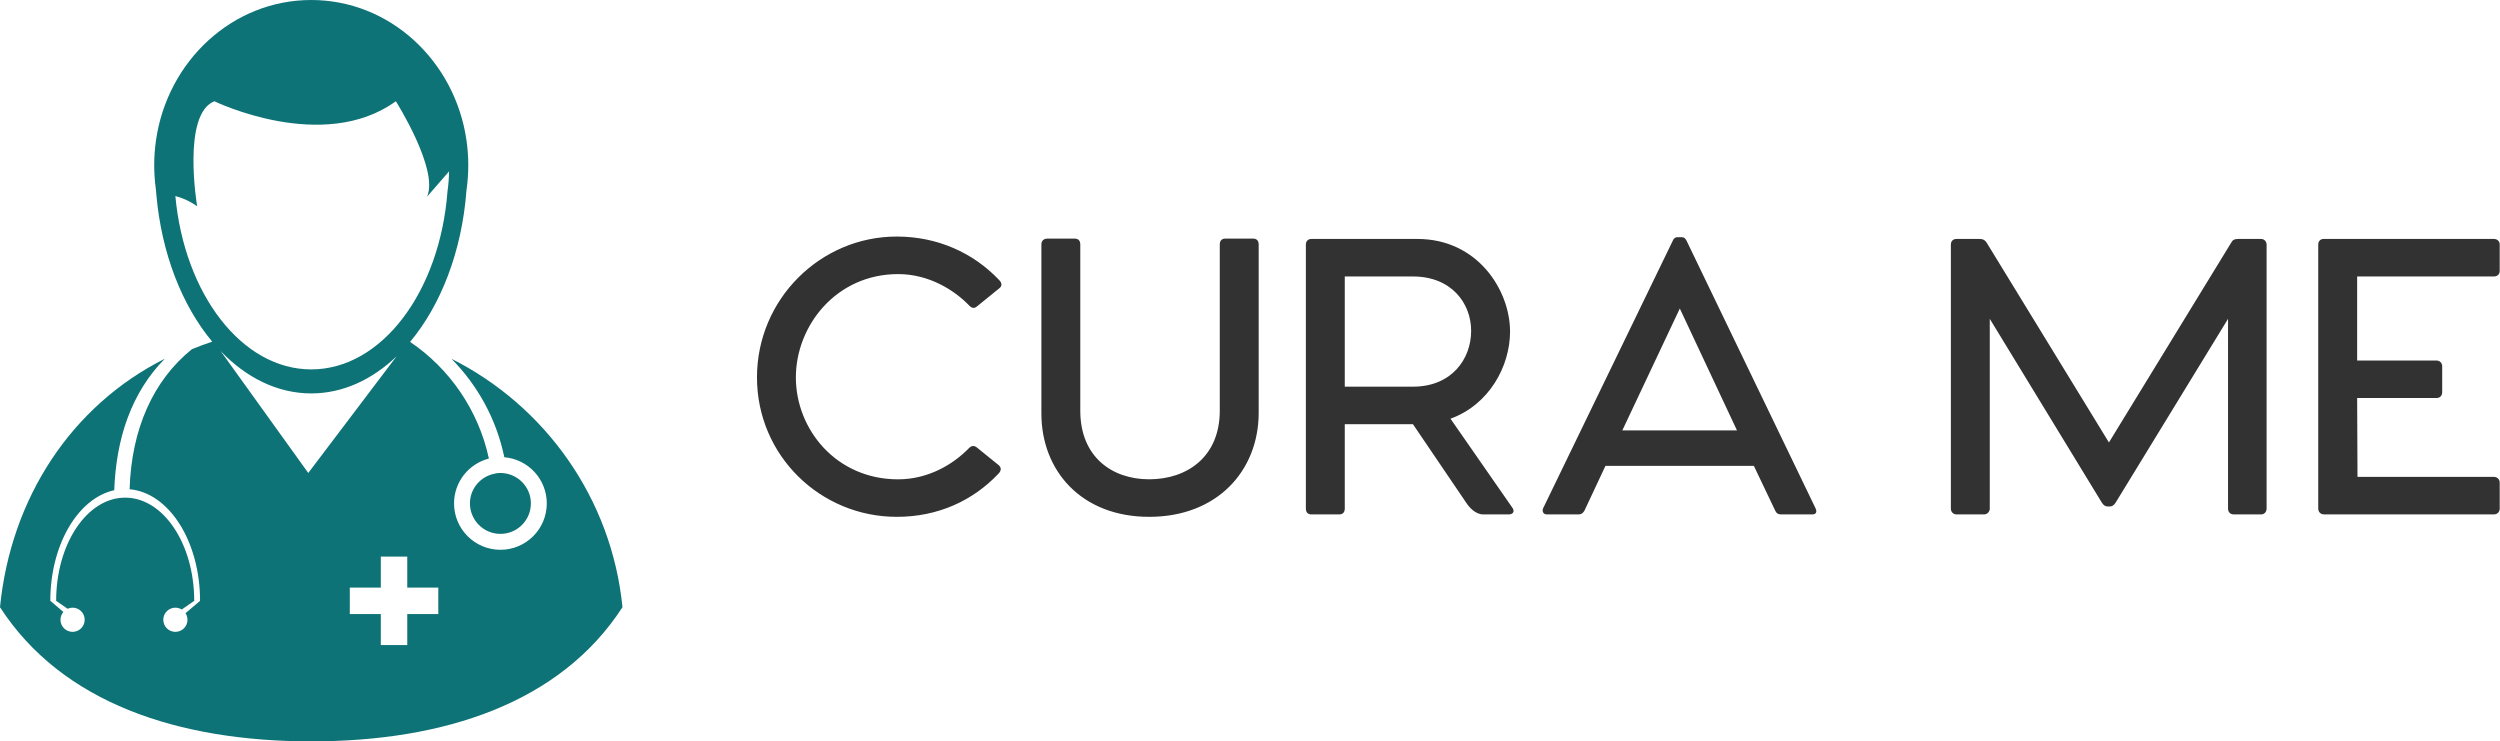<svg width="408.2" height="121.059" viewBox="0 0 369.895 109.698" class="looka-1j8o68f"><defs id="SvgjsDefs2540"></defs><g id="SvgjsG2541" featurekey="odWo6G-0" transform="matrix(0.921,0,0,0.921,0,0)" fill="#0d7377"><path xmlns="http://www.w3.org/2000/svg" fill="#0d7377" d="M72.527,57.638c4.218,4.265,7.231,9.719,8.493,15.818c3.819,0.318,6.821,3.516,6.821,7.416  c0,4.114-3.336,7.45-7.448,7.45c-4.115,0-7.45-3.336-7.45-7.45c0-3.473,2.381-6.381,5.597-7.204  c-1.654-7.727-6.304-14.458-12.657-18.747c4.947-5.918,8.32-14.542,9.055-24.328c0.19-1.317,0.29-2.666,0.29-4.039  c0-1.374-0.1-2.722-0.29-4.04C73.088,9.766,62.626,0,50,0C37.368,0,26.906,9.771,25.062,22.524c-0.19,1.314-0.289,2.659-0.289,4.03  c0,0.556,0.021,1.107,0.053,1.655c0.047,0.801,0.124,1.594,0.236,2.374c0.018,0.238,0.038,0.476,0.059,0.712  c0.838,9.477,4.156,17.816,8.97,23.591c-1.107,0.369-2.198,0.773-3.268,1.216c-6.216,5.013-9.712,12.852-10.001,22.493  c6.311,0.552,11.318,8.354,11.318,17.929l-2.334,1.983c0.197,0.305,0.314,0.666,0.314,1.058c0,1.074-0.871,1.943-1.945,1.943  c-1.072,0-1.943-0.869-1.943-1.943s0.871-1.944,1.943-1.944c0.375,0,0.723,0.111,1.021,0.297l2.005-1.394  c0-9.156-4.966-16.579-11.092-16.579c-6.124,0-11.089,7.423-11.089,16.579l1.836,1.273c0.244-0.111,0.516-0.177,0.803-0.177  c1.074,0,1.945,0.869,1.945,1.942c0,1.075-0.871,1.944-1.945,1.944s-1.945-0.869-1.945-1.944c0-0.48,0.182-0.914,0.471-1.253  l-2.102-1.788c0-9.037,4.462-16.494,10.27-17.77c0.292-8.227,2.717-15.653,8.125-21.121C11.451,65.18,1.73,80.038,0,97.546  C9.945,112.917,28.611,119.1,50,119.1c21.386,0,40.054-6.183,49.999-21.554C98.269,80.04,87.551,65.186,72.527,57.638z   M34.439,16.266c0,0,17.433,8.478,29.156,0c0,0,6.958,11.008,5.005,15.334l3.54-4.067c-0.015,1.081-0.097,2.144-0.248,3.184  C70.684,46.816,61.344,59.344,50,59.344c-11.16,0-20.381-12.125-21.828-27.848c0.982,0.247,2.187,0.724,3.499,1.64  C31.67,33.136,29.178,18.342,34.439,16.266z M49.523,75.981L35.452,56.404c4.104,4.275,9.123,6.798,14.548,6.798  c5.062,0,9.77-2.197,13.711-5.963L49.523,75.981z M70.413,98.647h-4.986v4.985h-4.249v-4.985h-4.984v-4.248h4.984v-4.986h4.249  v4.986h4.986V98.647z"></path><path xmlns="http://www.w3.org/2000/svg" fill="#0d7377" d="M80.393,85.767c2.703,0,4.893-2.19,4.893-4.896c0-2.341-1.647-4.29-3.844-4.772  c-0.341-0.073-0.689-0.118-1.049-0.118c-0.501,0-0.973,0.097-1.427,0.235c-2.002,0.613-3.469,2.453-3.469,4.655  C75.498,83.576,77.69,85.767,80.393,85.767z"></path></g><g id="SvgjsG2542" featurekey="VGK2BT-0" transform="matrix(3.006,0,0,3.006,109.707,15.992)" fill="#323232"><path d="M12.661 17.576 c0.136 0.119 0.136 0.271 -0.017 0.424 c-1.254 1.322 -2.966 2.119 -5 2.119 c-3.763 0 -6.881 -3.017 -6.881 -6.864 s3.119 -6.932 6.881 -6.932 c2 0 3.763 0.797 5.034 2.136 c0.153 0.152 0.153 0.305 0.017 0.407 l-1.085 0.881 c-0.136 0.119 -0.254 0.119 -0.39 -0.017 c-0.729 -0.763 -1.983 -1.559 -3.509 -1.559 c-3.051 0 -5.034 2.542 -5.034 5.085 c0 2.559 1.983 5.017 5.034 5.017 c1.508 0 2.729 -0.763 3.458 -1.508 c0.136 -0.153 0.271 -0.169 0.407 -0.068 z M25.186 6.424 l-1.373 0 c-0.169 0 -0.271 0.102 -0.271 0.288 l0 8.186 c0 2.254 -1.593 3.373 -3.475 3.373 c-1.847 0 -3.39 -1.119 -3.39 -3.373 l0 -8.186 c0 -0.186 -0.102 -0.288 -0.271 -0.288 l-1.339 0 c-0.186 0 -0.305 0.102 -0.305 0.288 l0 8.322 c0 2.814 1.966 5.085 5.305 5.085 c3.356 0 5.373 -2.271 5.39 -5.085 l0 -8.322 c0 -0.186 -0.102 -0.288 -0.271 -0.288 z M37.949 19.678 c0.119 0.169 0.034 0.322 -0.186 0.322 l-1.254 0 c-0.373 0 -0.678 -0.339 -0.814 -0.542 l-2.644 -3.898 l-3.356 0 l0 4.152 c0 0.186 -0.102 0.288 -0.271 0.288 l-1.373 0 c-0.169 0 -0.271 -0.102 -0.271 -0.288 l0 -13 c0 -0.153 0.102 -0.271 0.271 -0.271 l5.22 0 c2.966 0 4.559 2.525 4.559 4.559 c0 1.695 -1.017 3.593 -2.932 4.288 z M29.695 8.288 l0 5.424 l3.356 0 c1.915 0 2.864 -1.373 2.864 -2.746 c0 -1.356 -0.966 -2.678 -2.864 -2.678 l-3.356 0 z M52.865 19.695 c0.085 0.17 0.034 0.305 -0.153 0.305 l-1.542 0 c-0.153 0 -0.237 -0.068 -0.288 -0.186 l-1.051 -2.203 l-7.305 0 l-1.034 2.203 c-0.068 0.119 -0.153 0.186 -0.288 0.186 l-1.559 0 c-0.169 0 -0.254 -0.135 -0.186 -0.305 l6.39 -13.186 c0.051 -0.119 0.136 -0.153 0.22 -0.153 l0.22 0 c0.085 0 0.153 0.034 0.22 0.153 z M43.356 15.865 l5.644 0 l-2.814 -6 z M74.796 6.441 c0.153 0 0.272 0.119 0.272 0.288 l0 12.983 c0 0.153 -0.102 0.288 -0.271 0.288 l-1.339 0 c-0.186 0 -0.288 -0.119 -0.288 -0.288 l0 -9.339 l-5.525 9.034 c-0.085 0.136 -0.169 0.203 -0.305 0.203 l-0.085 0 c-0.136 0 -0.22 -0.068 -0.305 -0.203 l-5.508 -9.034 l0 9.339 c0 0.153 -0.119 0.288 -0.288 0.288 l-1.339 0 c-0.169 0 -0.288 -0.119 -0.288 -0.288 l0 -13 c0 -0.153 0.102 -0.271 0.271 -0.271 l1.153 0 c0.153 0 0.254 0.051 0.339 0.186 l6.017 9.831 l6.017 -9.831 c0.068 -0.136 0.169 -0.186 0.339 -0.186 l1.136 0 z M86.254 8.288 l-6.729 0 l0 4.136 l3.898 0 c0.169 0 0.288 0.119 0.288 0.288 l0 1.271 c0 0.186 -0.119 0.288 -0.288 0.288 l-3.898 0 l0.017 3.881 l6.712 0 c0.169 0 0.288 0.119 0.288 0.288 l0 1.271 c0 0.169 -0.119 0.288 -0.288 0.288 l-8.356 0 c-0.169 0 -0.288 -0.119 -0.288 -0.288 l0 -13 c0 -0.153 0.102 -0.271 0.271 -0.271 l8.373 0 c0.169 0 0.288 0.119 0.288 0.271 l0 1.305 c0 0.169 -0.119 0.271 -0.288 0.271 z"></path></g></svg>